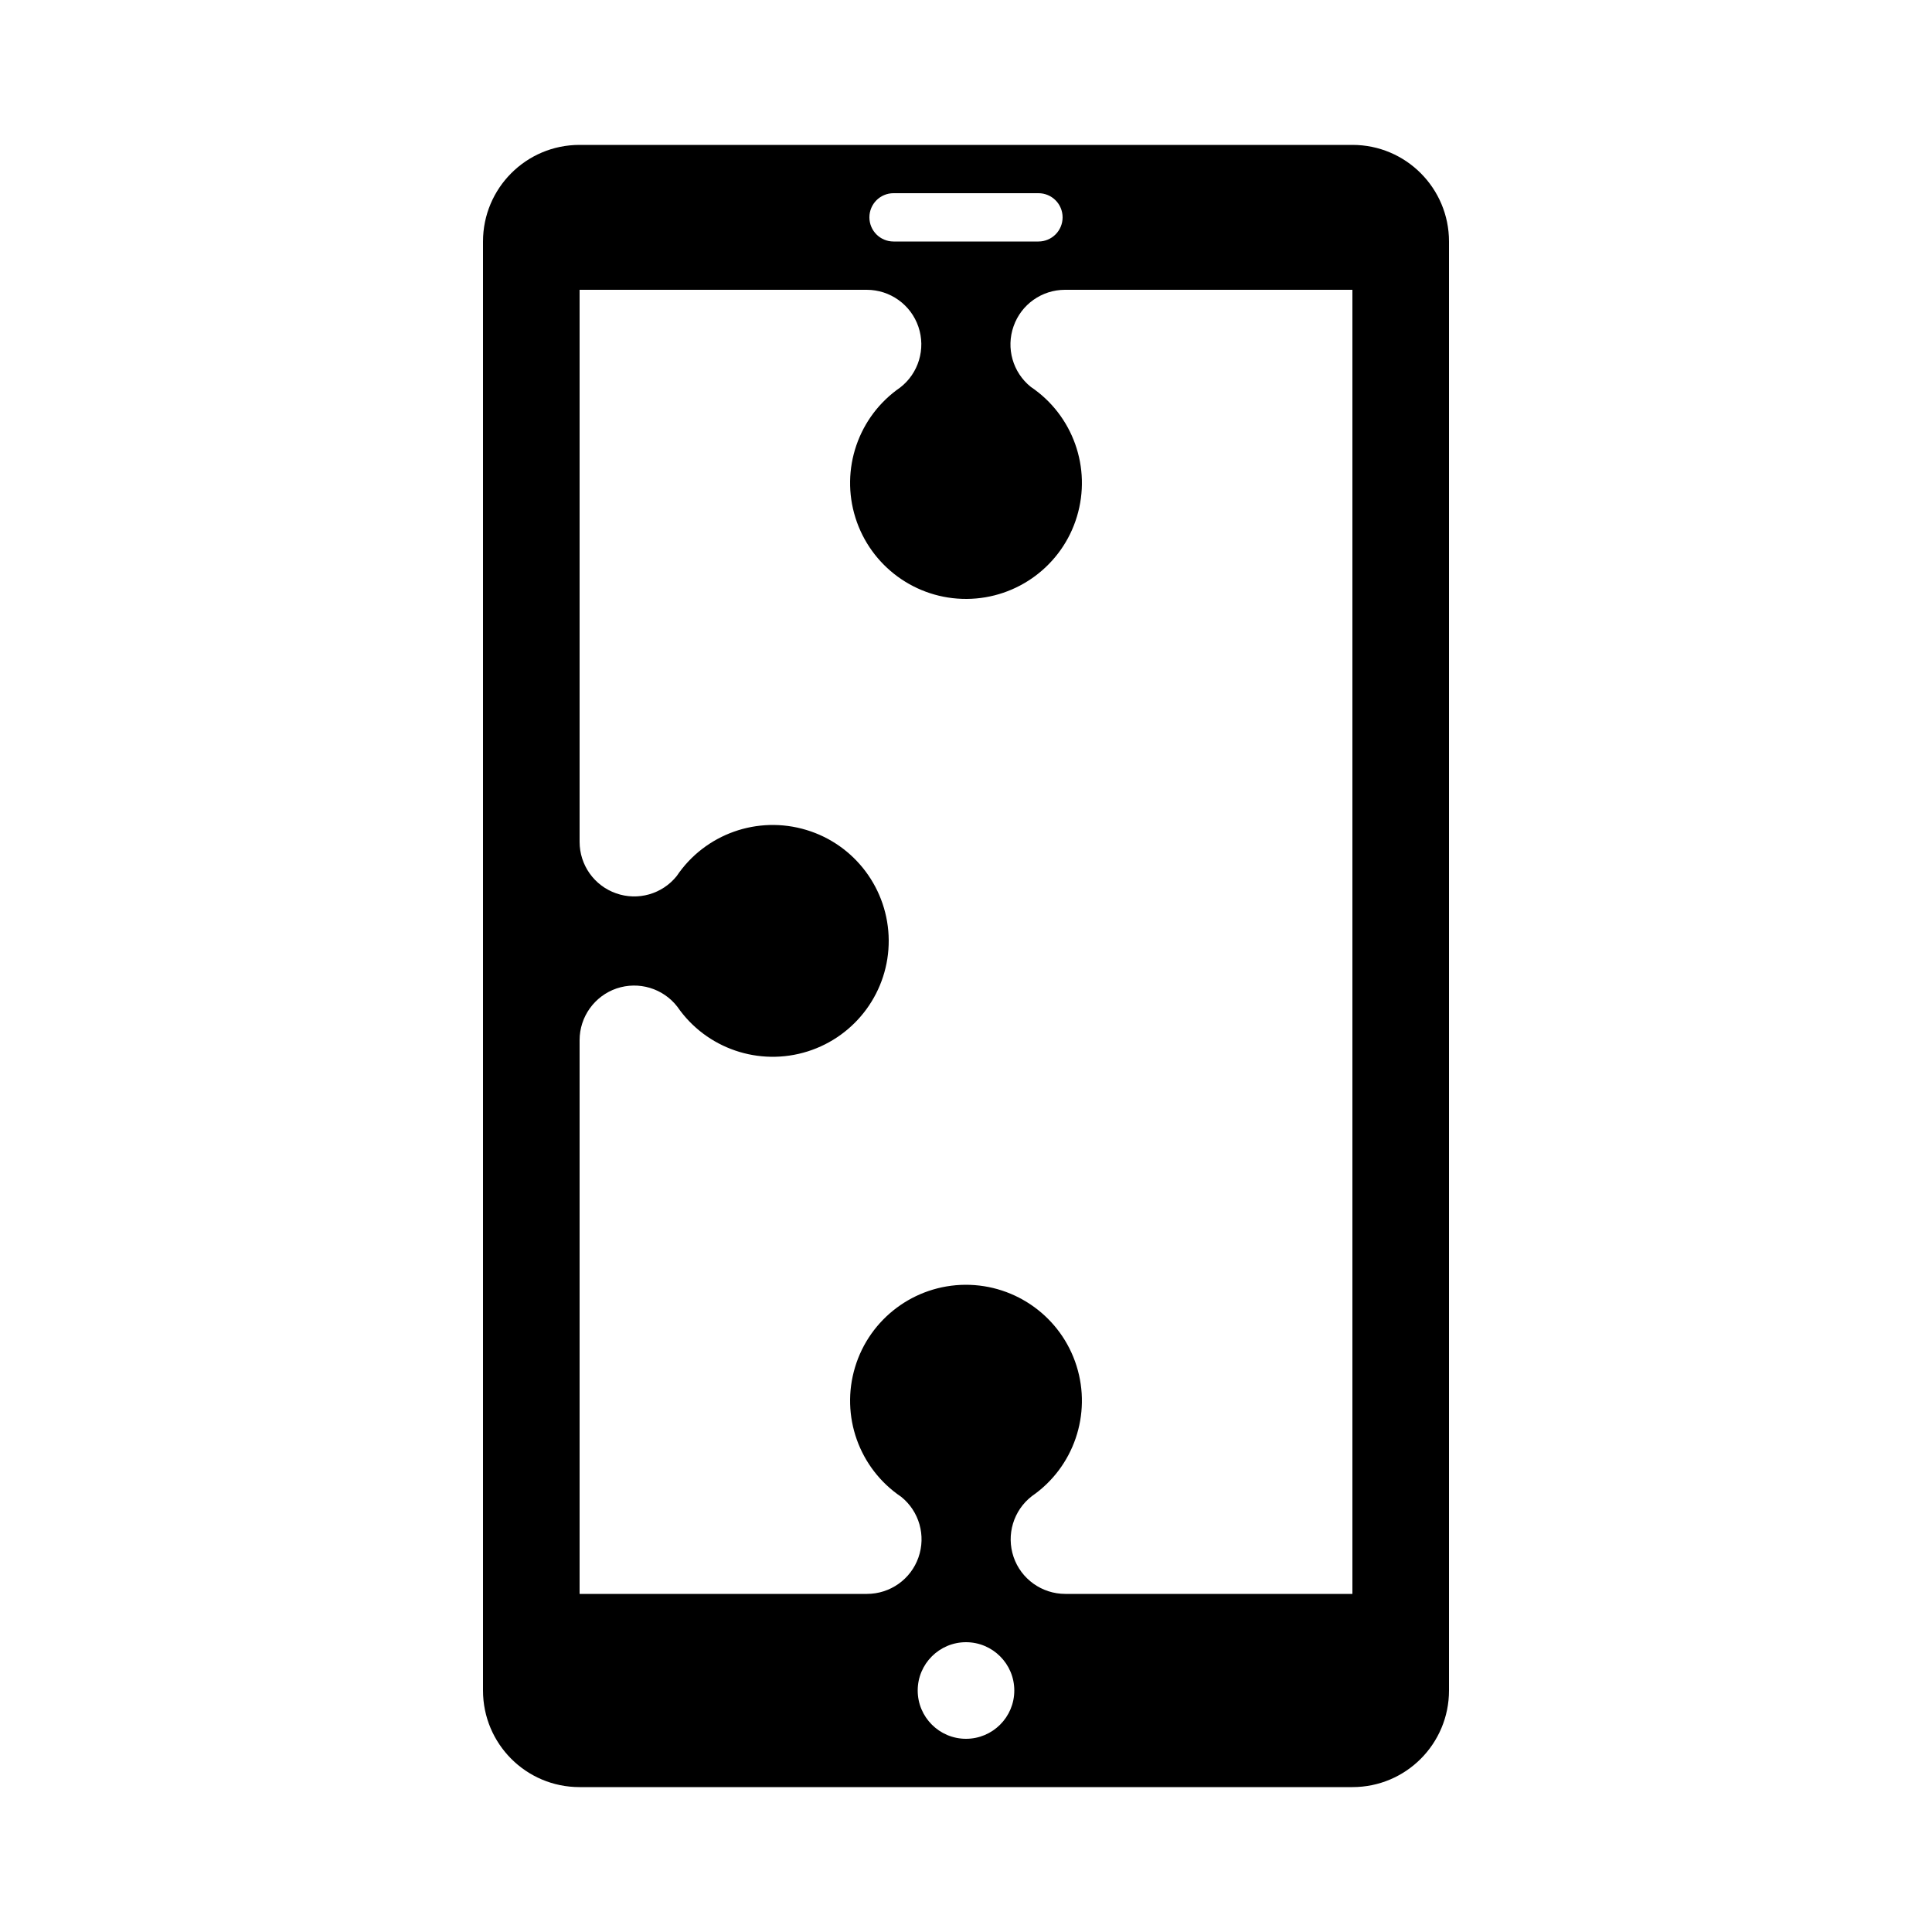 <svg width="24" height="24" viewBox="0 0 24 24" fill="currentColor" xmlns="http://www.w3.org/2000/svg">
<path fill-rule="evenodd" clip-rule="evenodd" d="M16.801 1.8H7.199C6.536 1.8 6 2.338 6 3V21C6 21.663 6.536 22.2 7.199 22.2H16.801C17.464 22.2 18 21.663 18 21V3C18 2.338 17.464 1.8 16.801 1.8ZM11.1 2.4H12.9C13.066 2.4 13.2 2.534 13.2 2.7C13.2 2.866 13.066 3 12.9 3H11.1C10.934 3 10.8 2.866 10.8 2.7C10.8 2.534 10.934 2.4 11.1 2.4ZM12 21.6C11.669 21.6 11.4 21.331 11.4 21C11.4 20.669 11.669 20.4 12 20.4C12.331 20.4 12.6 20.669 12.6 21C12.6 21.331 12.331 21.6 12 21.6ZM16.8 19.8H13.233C12.943 19.8 12.684 19.615 12.591 19.341C12.498 19.066 12.589 18.762 12.819 18.585C13.339 18.226 13.563 17.569 13.373 16.967C13.183 16.365 12.623 15.957 11.991 15.96C11.36 15.964 10.804 16.379 10.622 16.983C10.439 17.588 10.671 18.241 11.195 18.594C11.419 18.774 11.505 19.076 11.409 19.348C11.314 19.619 11.057 19.8 10.77 19.8H7.2V12.921C7.2 12.631 7.385 12.373 7.659 12.279C7.934 12.186 8.238 12.277 8.415 12.507C8.774 13.027 9.431 13.251 10.033 13.061C10.635 12.871 11.044 12.311 11.04 11.68C11.036 11.048 10.621 10.492 10.017 10.31C9.412 10.127 8.759 10.359 8.406 10.883C8.226 11.107 7.924 11.193 7.653 11.097C7.381 11.002 7.2 10.745 7.2 10.458V3.6H10.767C11.057 3.6 11.316 3.785 11.409 4.06C11.502 4.334 11.411 4.638 11.181 4.815C10.661 5.174 10.437 5.831 10.627 6.433C10.817 7.035 11.377 7.444 12.009 7.44C12.64 7.436 13.196 7.021 13.378 6.417C13.561 5.812 13.329 5.159 12.805 4.806C12.581 4.626 12.495 4.324 12.591 4.053C12.686 3.781 12.943 3.6 13.23 3.6H16.8V19.8Z" fill="currentColor"/>
</svg>
